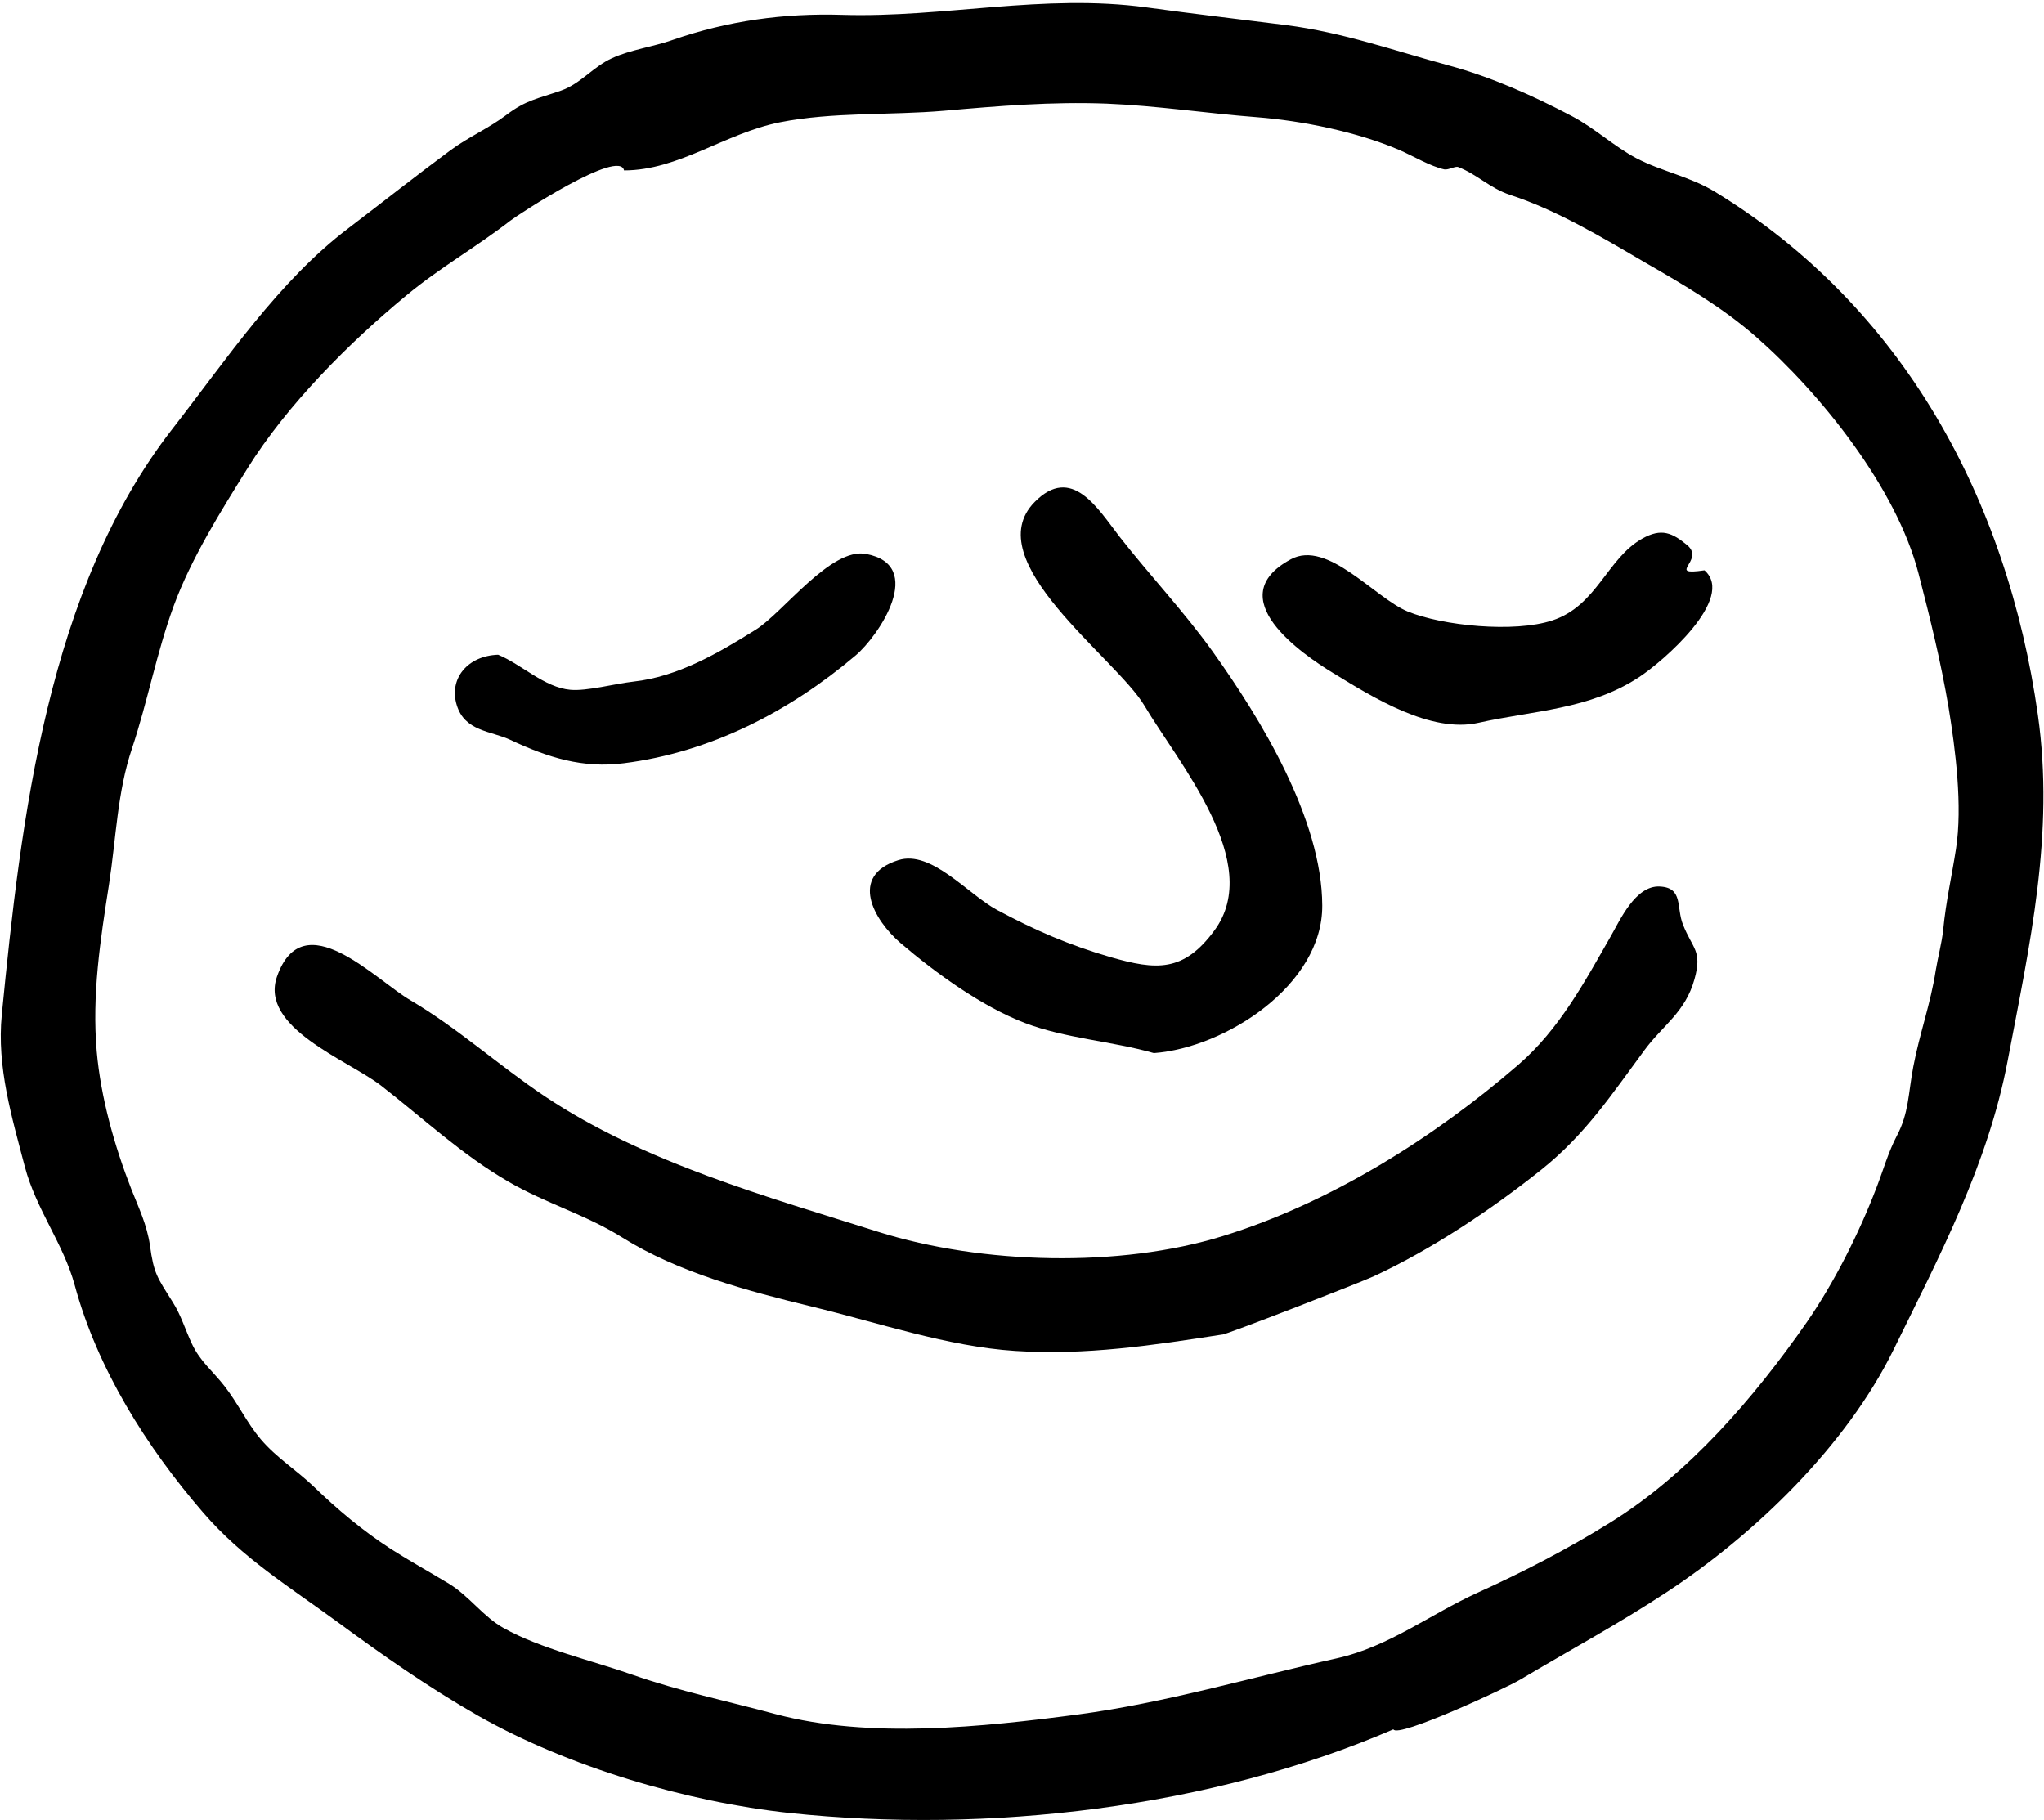 <?xml version="1.0" encoding="utf-8"?>
<!-- Generator: Adobe Illustrator 21.1.0, SVG Export Plug-In . SVG Version: 6.00 Build 0)  -->
<svg version="1.1" id="Layer_1" xmlns="http://www.w3.org/2000/svg" xmlns:xlink="http://www.w3.org/1999/xlink" x="0px" y="0px"
	 viewBox="0 0 798.9 711.2" style="enable-background:new 0 0 798.9 711.2;" xml:space="preserve">
<g>
	<path d="M544.6,675.9c-71.3,30.8-158.6,40.9-236,32.7c-40.1-4.3-86.5-18-121.7-38c-19.3-11-37.4-23.7-55.2-36.8
		c-18.7-13.7-36.9-24.8-52.2-42.5c-22.4-25.9-41.5-56.5-50.3-89c-4.4-16.2-15.1-29.6-19.5-46.3c-5.1-19.5-11-38.9-9-59.4
		c7.5-76.7,17.9-166.3,66.7-229c20.9-26.8,41.5-57.8,68.9-78.5c13.4-10.2,26.4-20.5,39.8-30.4c6.9-5.1,14.8-8.5,21.7-13.7
		c7.9-6,12.4-6.4,21.5-9.6c7.7-2.7,12.6-9.4,20-12.7c7.2-3.3,16-4.4,23.6-7.1c21.6-7.5,43.5-10.5,66.3-9.8
		c39.7,1.2,78.7-8.4,119-2.9c18.1,2.5,36.3,4.6,54.4,6.9c22.6,2.9,41.9,9.9,63.7,15.8c16.6,4.5,32.9,11.8,48.1,19.8
		c8.9,4.7,16.6,11.9,25.1,16.4c9.9,5.2,20.8,7.1,30.7,13.1c73.7,44.9,114.4,120.4,126.3,204.5c6.6,46.6-3.2,89.9-11.8,135.2
		c-7.7,40.5-26.6,76.2-44.6,112.9c-18.4,37.5-54.1,72.1-88.7,94.8c-18.5,12.2-38.1,22.8-57.1,34.1
		C589.1,659.6,546.2,679.5,544.6,675.9z M243.9,66.6c-1.7-8.7-41.3,17.2-44.5,19.7c-13.3,10.3-27.6,18.4-40.5,29.1
		c-22.3,18.4-46.7,42.8-62.2,67.7c-10.5,16.9-21.9,35-28.8,53.7c-6.7,18.3-10.2,37.4-16.3,55.7c-5.8,17.2-6.2,35.1-9,53.2
		c-3.4,21.8-6.7,43.1-4.8,65.2c1.6,18.1,6.9,36.9,13.5,53.8c3,7.6,6.1,13.9,7.3,22c1.5,11.1,2.8,12.5,8.9,22.2
		c3.3,5.2,4.9,10.8,7.5,16.3c3.2,6.9,8.2,10.7,12.7,16.5c5.2,6.6,8.7,14.3,14.2,20.8c6.2,7.3,13.9,12,20.7,18.5
		c9.3,9,19.2,17.3,30,24.3c7.5,4.8,15.3,9.1,22.9,13.7c8,4.9,13.4,12.9,21.3,17.3c14.4,8.1,34.6,12.7,50.2,18.2
		c18.9,6.6,37,10.3,56.3,15.5c36.6,9.7,80.8,5,118,0.1c34-4.5,67.7-14.5,101.4-22c20.1-4.5,36.2-17.1,54.6-25.5
		c18.1-8.2,35.3-17.1,52.2-27.6c30.6-19,56.1-48.7,76.6-78.1c10.9-15.7,20.6-35.1,27.4-52.9c2.7-7,4.5-13.6,7.9-20.1
		c4.7-8.9,4.4-16.3,6.4-26.9c2.5-13.2,6.8-24.7,8.8-37.8c0.9-5.5,2.3-10.3,2.9-15.8c1.1-11.3,3.3-20.6,5-31.6
		c2.6-16.7-0.2-38.9-2.9-55.3c-3-17.8-7.2-34.8-11.7-52.2c-8.6-33.6-38.4-70.6-63.6-92.7c-13-11.4-28.2-20.3-43.5-29.1
		C626.6,93,608.2,82,590.3,76.2c-8.1-2.7-12.7-7.9-20.3-10.9c-1.2-0.5-3.8,1.2-5.5,0.9c-5.5-1.2-12.5-5.4-17.6-7.6
		c-16.3-7-37.8-11.4-55.7-12.8c-19.6-1.5-39.1-4.5-58.7-5.3c-21.7-0.8-42.1,0.9-63.6,2.8c-21,1.8-43.4,0.4-64.1,4.5
		C283.3,52.1,265.3,66.6,243.9,66.6z"/>
	<path d="M477.7,521.6c-27.1,4.2-53.3,8.2-80.9,6.4c-26.4-1.7-53.7-11.1-79.4-17.3c-25.1-6.1-52.3-13.3-74.3-27.1
		c-14.2-8.9-29.7-13.2-44.3-21.7c-18.2-10.5-33.5-24.9-50-37.7c-12.9-9.9-47.6-22.6-40.5-42.6c10.2-28.9,38.3,1.3,52.2,9.4
		c18.5,10.9,34.5,25.5,52.3,37.4c38.8,26,87.3,39.4,130.6,53.1c40.4,12.7,94.3,14.1,134.6,1.6c42-13,82.3-38.3,115.4-66.9
		c16.1-13.9,26-32.5,36.3-50.5c3.4-5.9,9.5-19.7,19-19.2c9.3,0.4,6.4,8.2,9.1,14.9c3.8,9.6,7.6,10.1,4.5,21.3
		c-3.6,13-12.4,18-19.6,27.8c-12.6,17-22.9,32.8-40.3,46.7c-19.7,15.7-42.8,31.1-65.4,41.6C531.9,501.2,477.8,522.2,477.7,521.6z"/>
	<path d="M451,411.6c-16.5-4.7-34.5-5.7-50.5-11.8c-16.7-6.4-34.7-19.4-48.5-31.2c-10.5-9-20.3-26.3-0.9-32.4
		c12.9-4.1,27.2,13.3,38.5,19.4c14.9,8,28.3,13.8,44.5,18.5c17.8,5.1,28.5,6,40.6-10.5c19.4-26.4-14.2-65.5-27.4-87.8
		c-11-18.6-65.5-56.7-42.9-79.6c14.5-14.7,24.6,2.5,33.2,13.6c11.8,15.1,25.3,29.4,36.4,44.9c18.8,26.3,42.7,65.5,42.8,99.2
		C517,385,479,409.5,451,411.6z"/>
	<path d="M666.2,222.9c12.4,10.9-16.3,35.7-25.5,41.7c-19.4,12.8-41.5,13.1-62.8,17.9c-18.7,4.2-41.2-9.9-56.6-19.3
		c-12.4-7.5-44.6-29.6-16.8-44.6c14.4-7.8,32.8,15.1,45.7,20.4c13.6,5.6,41.7,8.4,56.5,3.5c17.5-5.7,21.4-24.3,35.2-32
		c7.5-4.2,11.7-2.3,17.7,2.7C666.4,219.2,650.9,225.1,666.2,222.9z"/>
	<path d="M194.7,255.9c9.2,3.8,18.1,12.8,28.2,13.7c6.5,0.6,17.5-2.4,24.7-3.2c17.3-1.9,33.1-11.1,47.8-20.3
		c10.7-6.7,29.3-32.2,43.1-29.6c23.5,4.4,5.1,31.9-4.1,39.7c-26,22-56.7,37.8-90.5,42.1c-16.1,2.1-29.7-2.2-44.4-9.1
		c-7.7-3.6-17.9-3.3-21-13.7C175.4,265.3,182.7,256.3,194.7,255.9z"/>
</g>
</svg>
